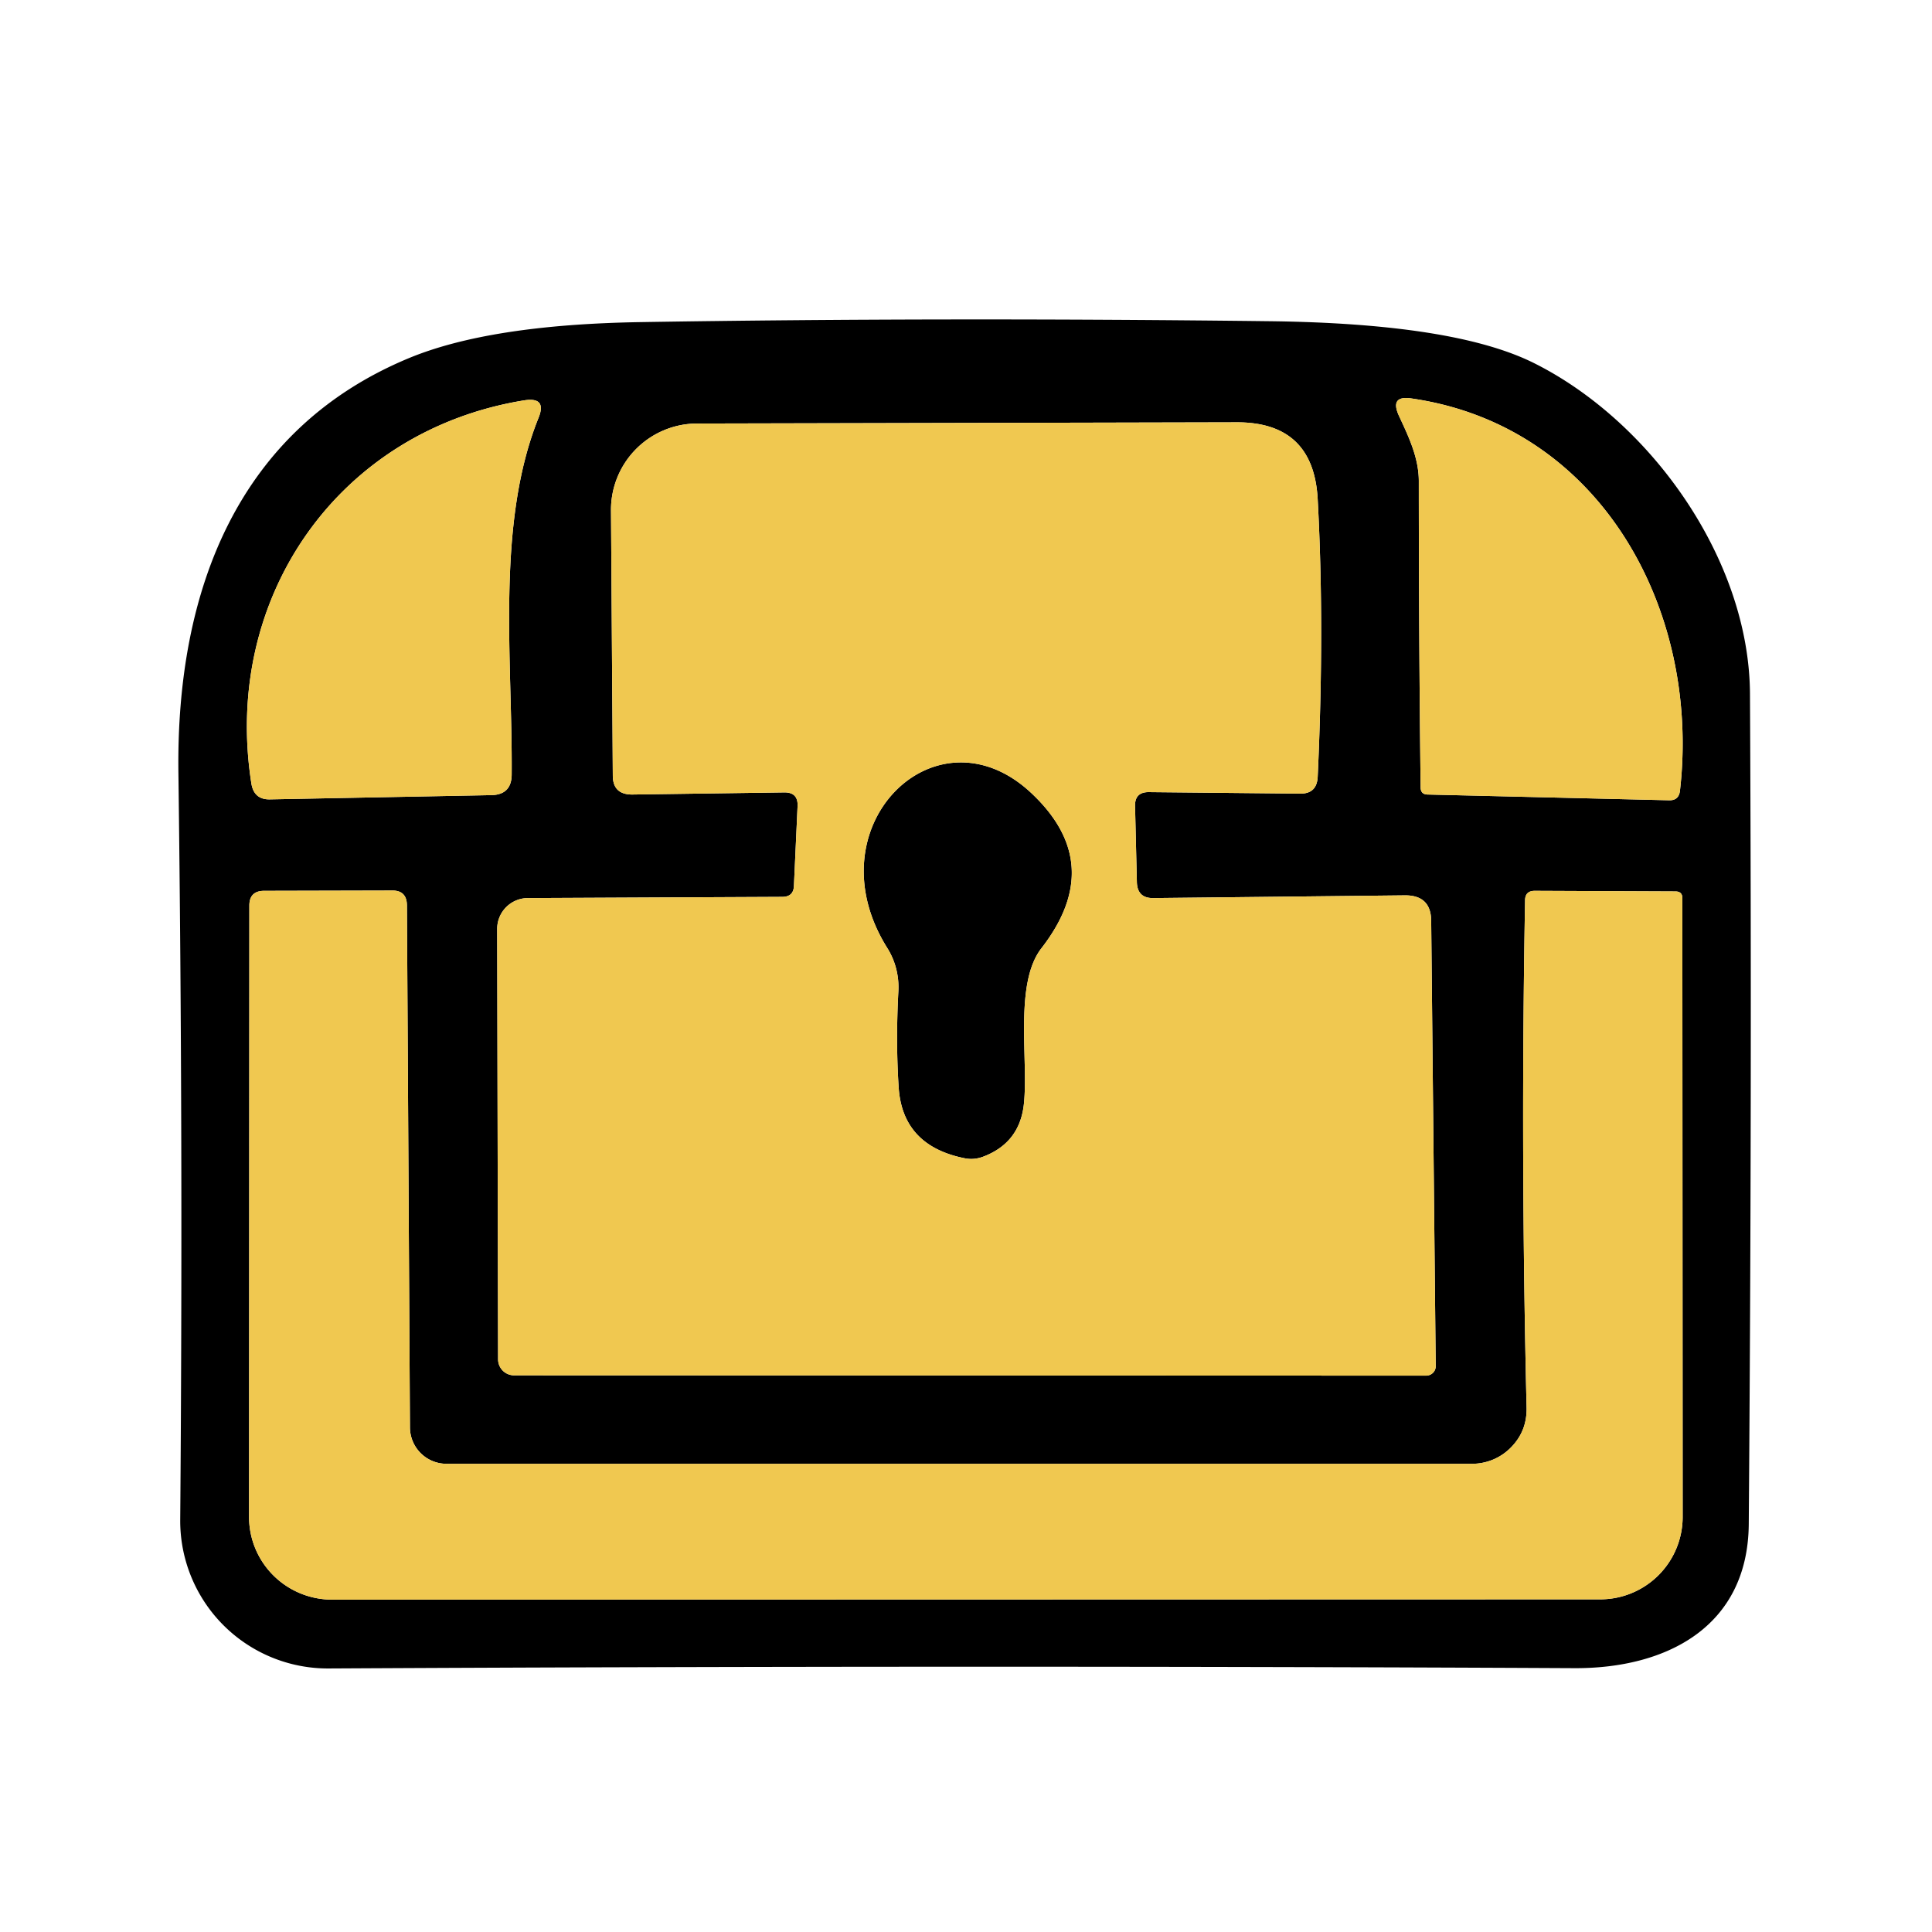 <svg data-v-ea210746="" xmlns="http://www.w3.org/2000/svg" fill="#fff" viewBox="0 0 64 64" class="ui-icon max-h-full w-full" style="fill: rgb(240, 200, 80); opacity: 1;"><g fill="#000"><path d="M50.82 12.03c3.86 1.93 7.12 6.49 7.15 10.94q.07 13.37-.04 27.52c-.03 3.42-2.75 4.78-5.76 4.77q-20.32-.1-41.28.01a4.89 4.89 0 01-4.92-4.93q.1-12.44-.06-24.74c-.08-6.09 2-11.39 7.62-13.73q2.69-1.12 7.71-1.2 9.91-.16 20.77-.03 6.17.07 8.81 1.39m-33.44 1.23c-6.16.99-10.03 6.53-9.05 12.71q.09.52.61.51l7.33-.14q.68-.01.68-.69c.03-3.78-.53-8.29.89-11.81q.28-.69-.46-.58M55.65 26.2c.69-5.96-2.6-12.09-8.89-13q-.73-.11-.42.57c.32.69.66 1.39.66 2.17q0 5.1.06 10.14 0 .24.24.24l7.99.19q.32.01.36-.31m-18.05.5q-.01-.46.45-.46l5.01.05q.56.01.59-.55.23-4.97 0-9.21-.14-2.55-2.69-2.54l-17.86.04a2.86 2.86 0 00-2.86 2.87l.06 8.79q0 .63.64.63l5.03-.07q.48-.01.45.47l-.12 2.62q-.01.37-.39.37l-8.42.04a1.02 1.02 0 00-1.02 1.02l.03 14.26a.53.53 0 00.53.53l30.21.01a.32.31 0 00.32-.31l-.15-14.74q0-.87-.88-.86l-8.32.09q-.54.01-.55-.54zm12.47 21.23a1.8 1.8 0 01-1.3.56H14.79a1.21 1.21 0 01-1.21-1.2l-.1-17.31q-.01-.49-.5-.48l-4.23.01q-.49 0-.49.49l-.01 20.25A2.75 2.74 0 0011 52.99l42.01-.01a2.73 2.73 0 002.73-2.74l-.01-20.49q0-.22-.23-.22l-4.66-.02q-.32 0-.32.32-.15 8.39.05 16.79.02.77-.5 1.31"></path><path d="M34.5 31.41c-.91 1.17-.43 3.67-.58 5.14q-.13 1.31-1.36 1.77-.3.11-.6.05-2.06-.41-2.19-2.34-.1-1.53-.01-3.2a2.48 2.41-60.3 00-.37-1.43c-2.51-4.01 1.59-8.06 4.74-5.16q2.55 2.36.37 5.17"></path></g><path d="M8.33 25.97c-.98-6.18 2.89-11.72 9.05-12.71q.74-.11.46.58c-1.42 3.52-.86 8.03-.89 11.81q0 .68-.68.69l-7.33.14q-.52.01-.61-.51M46.76 13.2c6.29.91 9.58 7.04 8.89 13q-.04.32-.36.31l-7.99-.19q-.24 0-.24-.24Q47 21.04 47 15.94c0-.78-.34-1.48-.66-2.17q-.31-.68.42-.57M37.6 26.7l.06 2.51q.01.55.55.54l8.32-.09q.88-.01.88.86l.15 14.74a.32.31 0 01-.32.31l-30.21-.01a.53.53 0 01-.53-.53l-.03-14.26a1.02 1.02 0 011.02-1.02l8.42-.04q.38 0 .39-.37l.12-2.62q.03-.48-.45-.47l-5.03.07q-.64 0-.64-.63l-.06-8.79a2.86 2.86 0 012.86-2.87l17.86-.04q2.55-.01 2.69 2.54.23 4.24 0 9.21-.03.56-.59.55l-5.01-.05q-.46 0-.45.46m-3.1 4.71q2.18-2.81-.37-5.17c-3.15-2.9-7.25 1.15-4.74 5.16a2.48 2.41-60.3 01.37 1.43q-.09 1.67.01 3.2.13 1.93 2.19 2.34.3.06.6-.05 1.23-.46 1.36-1.77c.15-1.47-.33-3.97.58-5.14"></path><path d="M50.07 47.93q.52-.54.5-1.31-.2-8.4-.05-16.79 0-.32.32-.32l4.66.02q.23 0 .23.22l.01 20.49a2.73 2.73 0 01-2.73 2.74L11 52.99a2.75 2.74 0 01-2.75-2.74L8.26 30q0-.49.49-.49l4.23-.01q.49-.01.5.48l.1 17.31a1.21 1.21 0 001.21 1.2h33.98a1.8 1.8 0 001.3-.56"></path></svg>